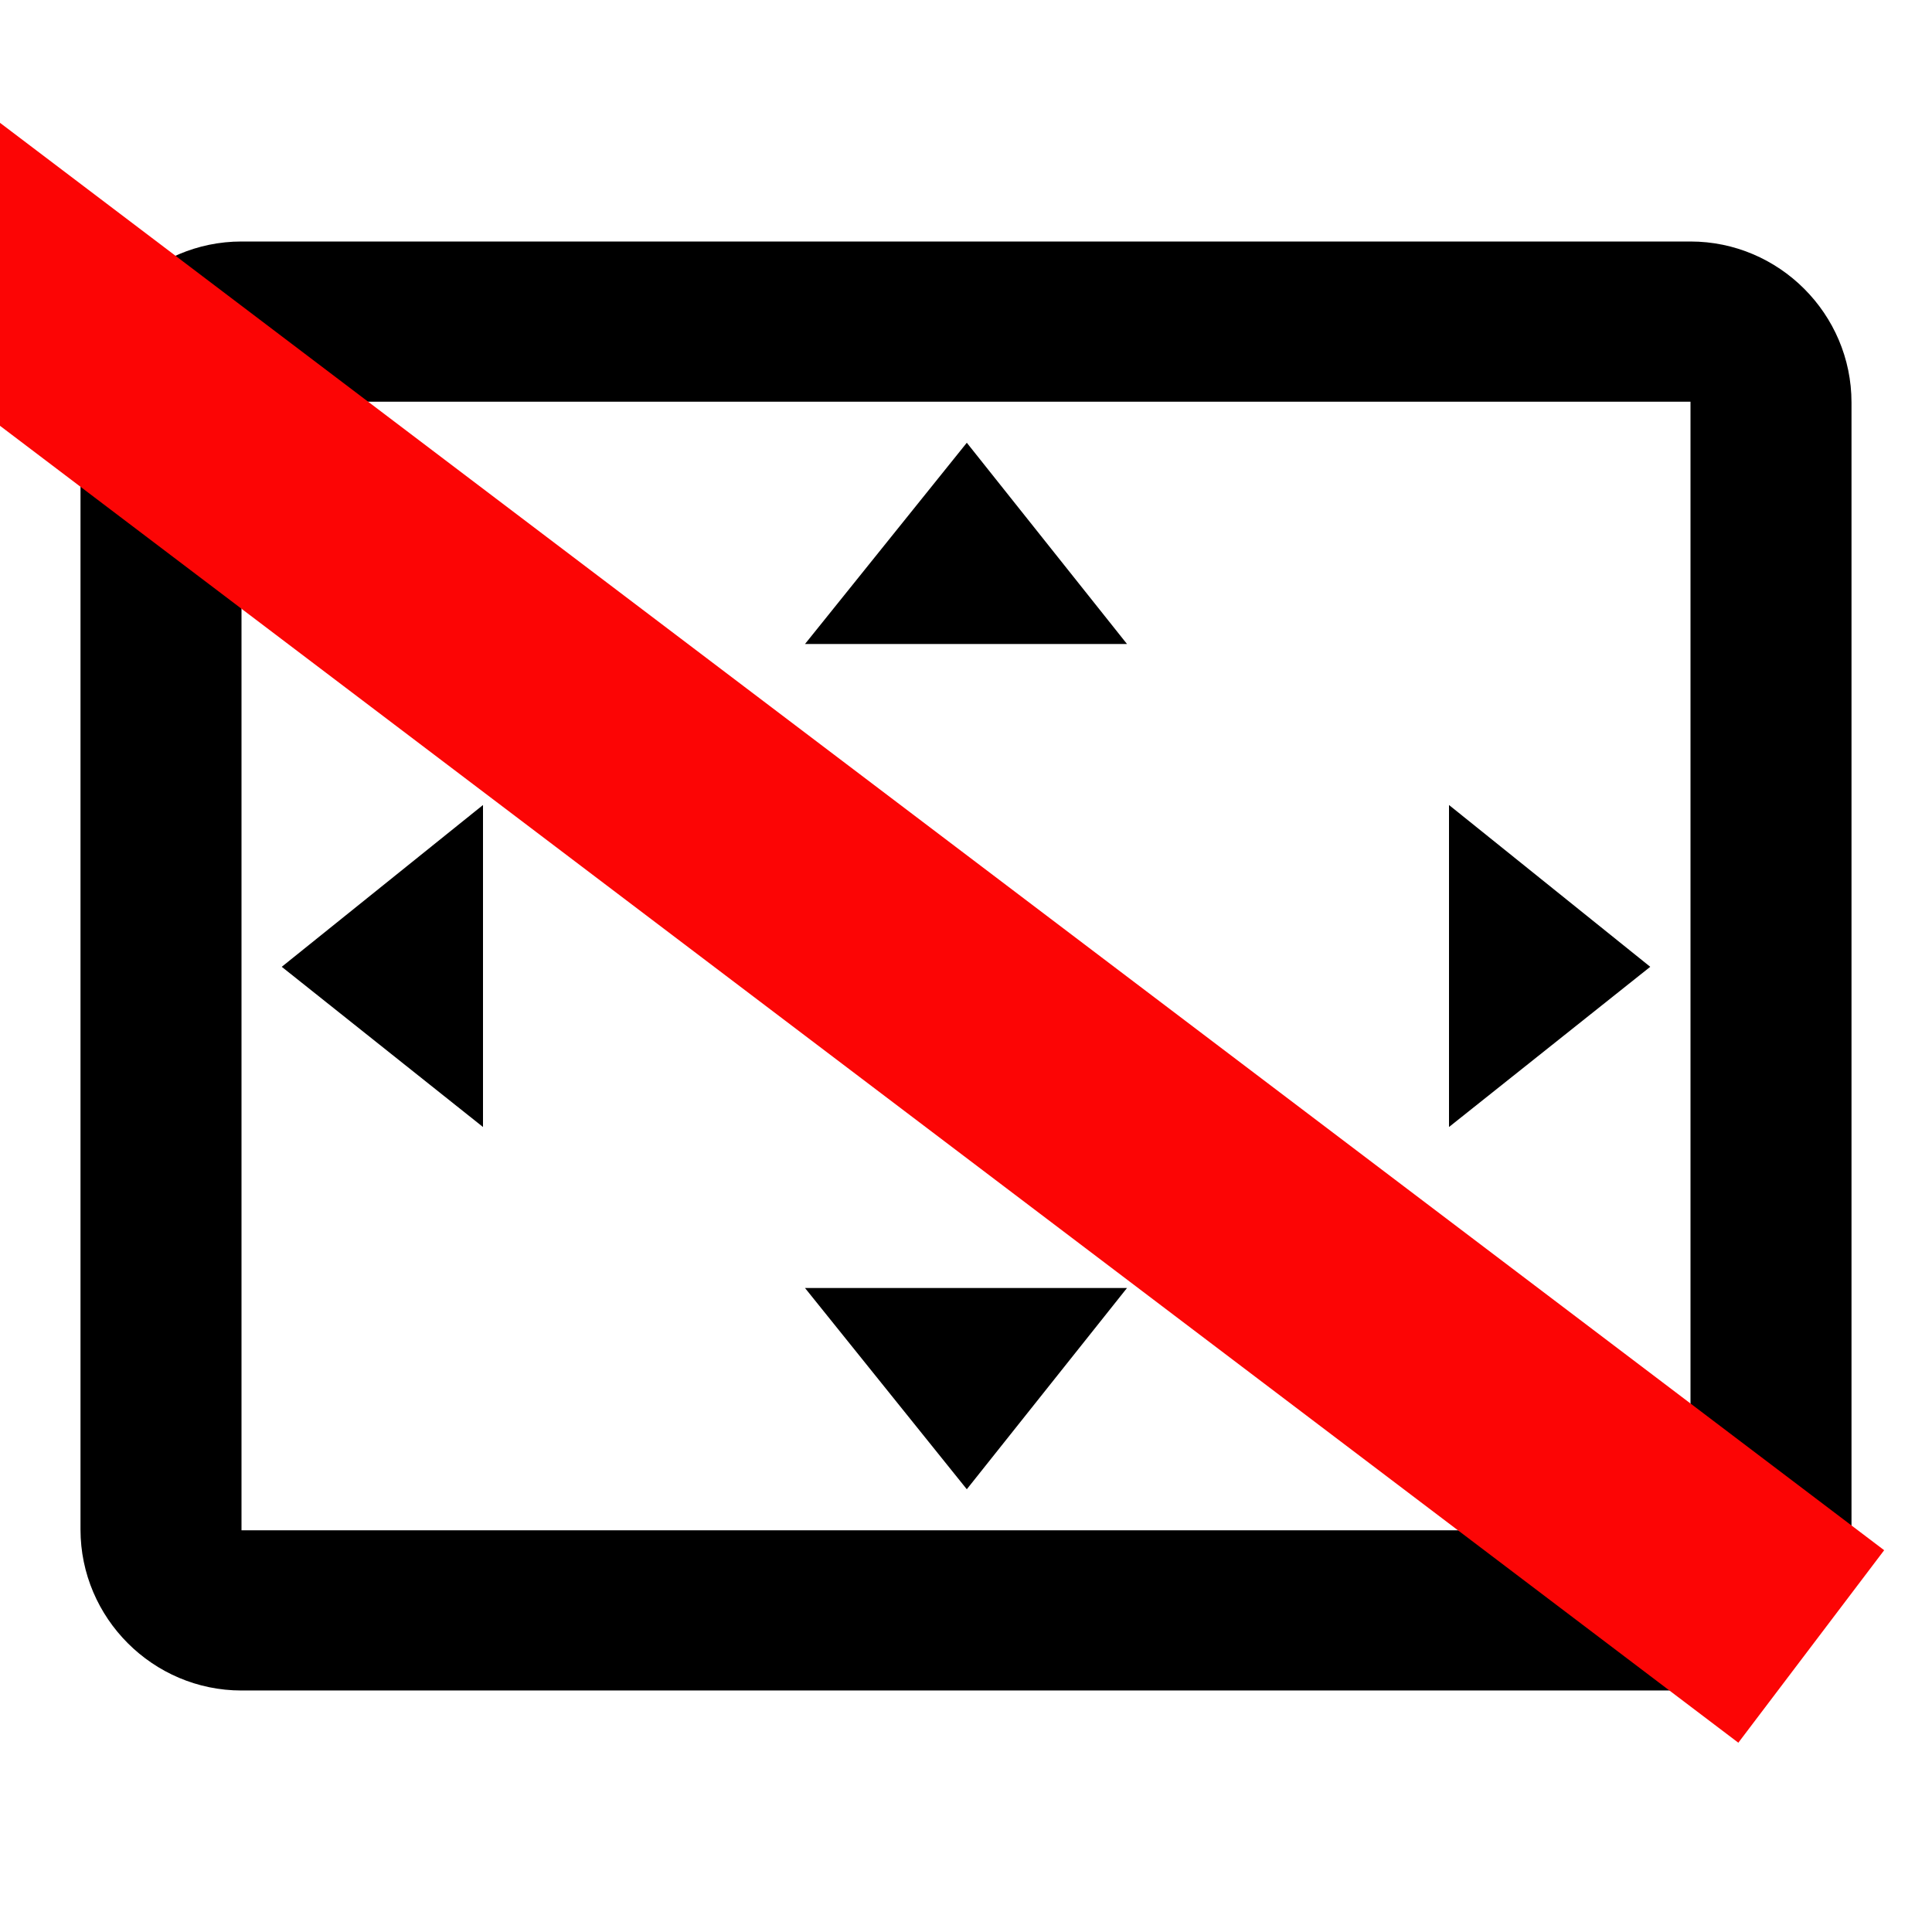 <svg width="24" height="24" xmlns="http://www.w3.org/2000/svg">
<g id="surface1">
 <g>
  <title>background</title>
  <rect fill="none" id="canvas_background" height="402" width="582" y="-1" x="-1"/>
 </g>
 <g>
  <title>Layer 1</title>
  <path id="svg_1" fill="none" d="m0,0l24,0l0,24l-24,0l0,-24z"/>
  <path id="svg_2" d="m12.01,5.5l-2.01,2.5l4,0l-1.99,-2.5zm5.99,4.5l0,4l2.5,-1.99l-2.5,-2.01zm-12,0l-2.5,2.01l2.5,1.99l0,-4zm8,6l-4,0l2.01,2.5l1.99,-2.5zm7,-13l-18,0c-1.1,0 -2,0.9 -2,2l0,14c0,1.1 0.9,2 2,2l18,0c1.1,0 2,-0.9 2,-2l0,-14c0,-1.1 -0.9,-2 -2,-2zm0,16.01l-18,0l0,-14.02l18,0l0,14.02z"/>
  <line stroke-linecap="undefined" stroke-linejoin="undefined" id="svg_3" y2="-4.547" x2="-10.5" y1="20.453" x1="22.5" stroke-width="3" stroke="#fc0505" fill="none"/>
 </g>
 </g>
</svg>